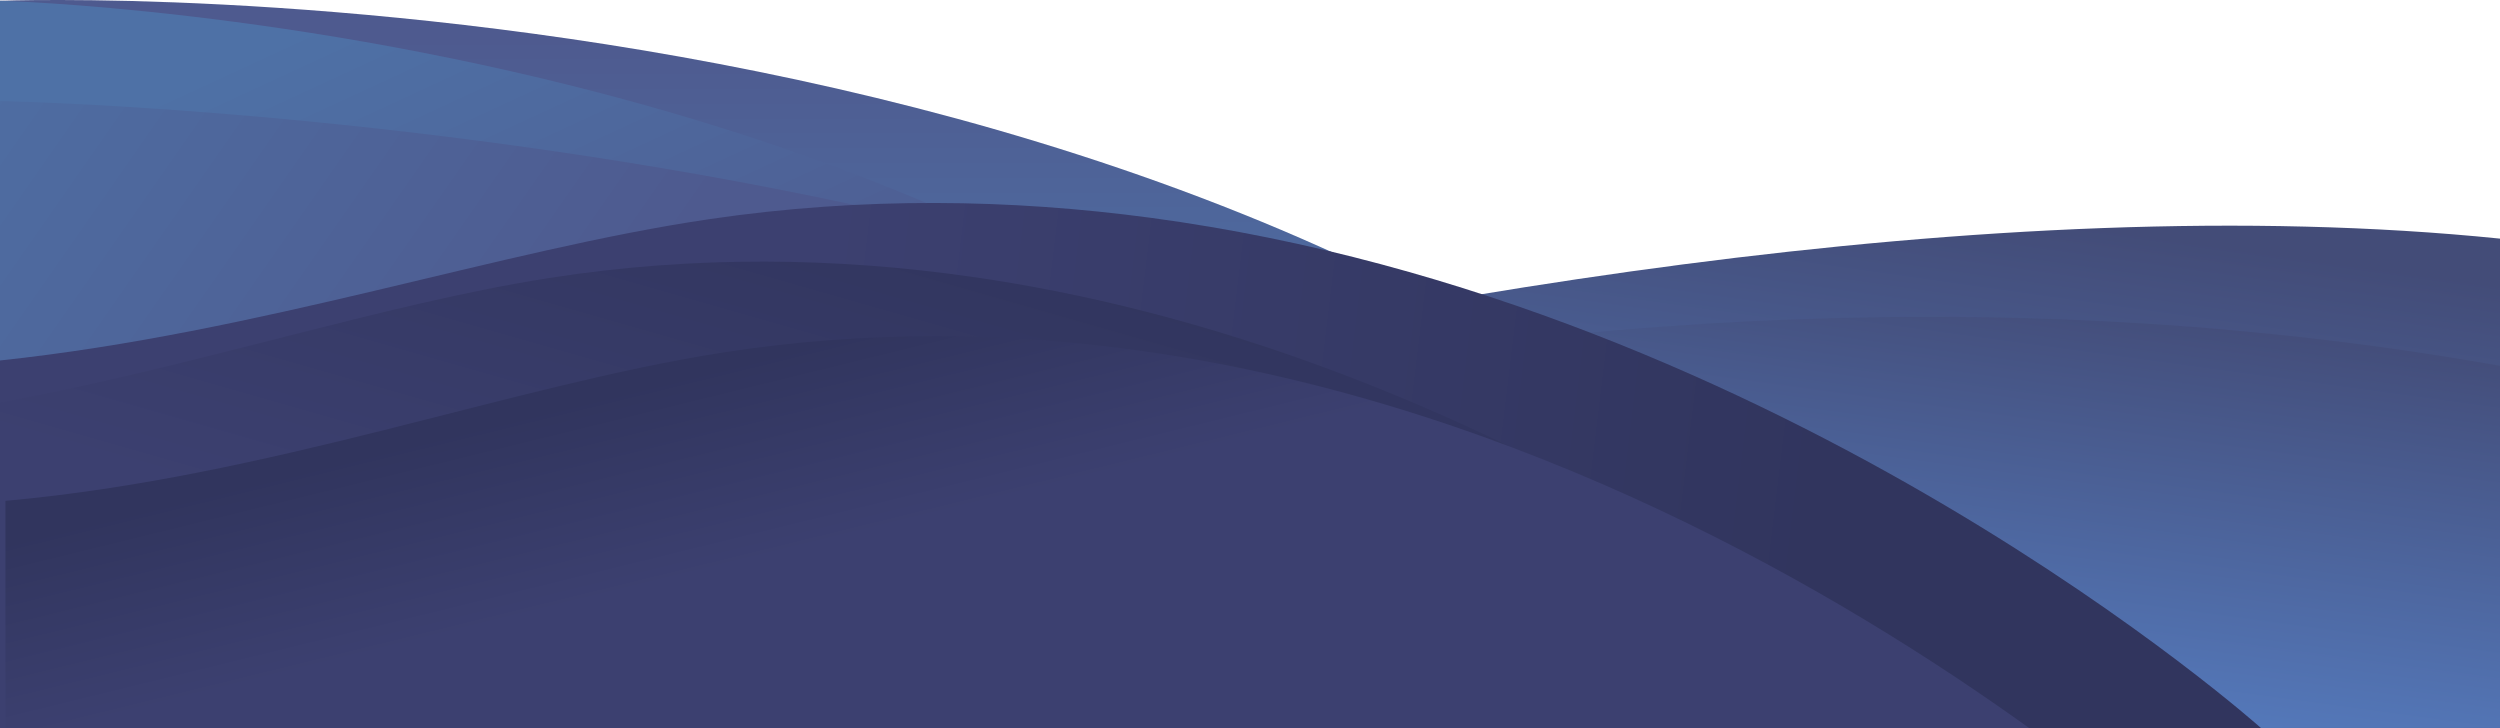 <svg xmlns="http://www.w3.org/2000/svg" xmlns:xlink="http://www.w3.org/1999/xlink" viewBox="0 0 1921.44 559.77"><defs><style>.cls-1{fill:url(#linear-gradient);}.cls-2{fill:url(#linear-gradient-2);}.cls-3{fill:url(#linear-gradient-3);}.cls-4{fill:url(#linear-gradient-4);}.cls-5{fill:url(#linear-gradient-5);}.cls-6{fill:url(#linear-gradient-6);}.cls-7{fill:url(#linear-gradient-7);}.cls-8{fill:url(#linear-gradient-8);}</style><linearGradient id="linear-gradient" x1="749.01" y1="669.69" x2="749.01" y2="936.76" gradientUnits="userSpaceOnUse"><stop offset="0" stop-color="#4e5a8f"/><stop offset="0.98" stop-color="#4e71a6"/></linearGradient><linearGradient id="linear-gradient-2" x1="506.28" y1="996.99" x2="327.07" y2="609.23" xlink:href="#linear-gradient"/><linearGradient id="linear-gradient-3" x1="425.5" y1="967.82" x2="-83.8" y2="612.66" xlink:href="#linear-gradient"/><linearGradient id="linear-gradient-4" x1="1024.23" y1="732.97" x2="966.03" y2="1145.39" gradientUnits="userSpaceOnUse"><stop offset="0" stop-color="#434c78"/><stop offset="1" stop-color="#557bbe"/></linearGradient><linearGradient id="linear-gradient-5" x1="1064.14" y1="791.12" x2="1018.82" y2="1124.86" xlink:href="#linear-gradient-4"/><linearGradient id="linear-gradient-6" x1="1389.67" y1="1118.88" x2="606.15" y2="1024.4" gradientUnits="userSpaceOnUse"><stop offset="0" stop-color="#31355e"/><stop offset="1" stop-color="#3c4070"/></linearGradient><linearGradient id="linear-gradient-7" x1="819.99" y1="834.35" x2="721.06" y2="1180.62" xlink:href="#linear-gradient-6"/><linearGradient id="linear-gradient-8" x1="704.67" y1="885.85" x2="740.77" y2="1032.92" xlink:href="#linear-gradient-6"/></defs><title>hills</title><g id="OBJECTS"><path class="cls-1" d="M0,641.71s1054.27-41.27,1498,559.17H0Z" transform="translate(0 -641.11)"/><path class="cls-2" d="M0,641.71s903.76,22.55,1201,559.17H0Z" transform="translate(0 -641.11)"/><path class="cls-3" d="M0,718.8S1101.67,738.21,1464,1200H0Z" transform="translate(0 -641.11)"/><path class="cls-4" d="M0,1165.12S1144.63,745.3,1921.44,824.51v376.37H0Z" transform="translate(0 -641.11)"/><path class="cls-5" d="M1921.44,1200V922.28C1133.77,782.46,387,1067.41,95.79,1200Z" transform="translate(0 -641.11)"/><path class="cls-6" d="M0,1200.88H1738S1373.48,874.33,884.88,808.57c-107.88-14.52-221.81-16.33-339.2.9C383.83,833.22,200.79,896.76,0,918.16Z" transform="translate(0 -641.11)"/><path class="cls-7" d="M0,1200.88H1502.05c-120.76-97.29-404.57-296.71-755-347-103.41-14.84-212.62-16.69-325.15.92-127.54,20-268.8,67.38-421.95,95.78Z" transform="translate(0 -641.11)"/><path class="cls-8" d="M1559.84,1200.88c-143.95-103.54-388.84-248-679.59-289.67-103.41-14.84-212.62-16.69-325.15.92-162.61,25.44-347.51,95.54-550.94,113.93v174.82Z" transform="translate(0 -641.11)"/></g></svg>